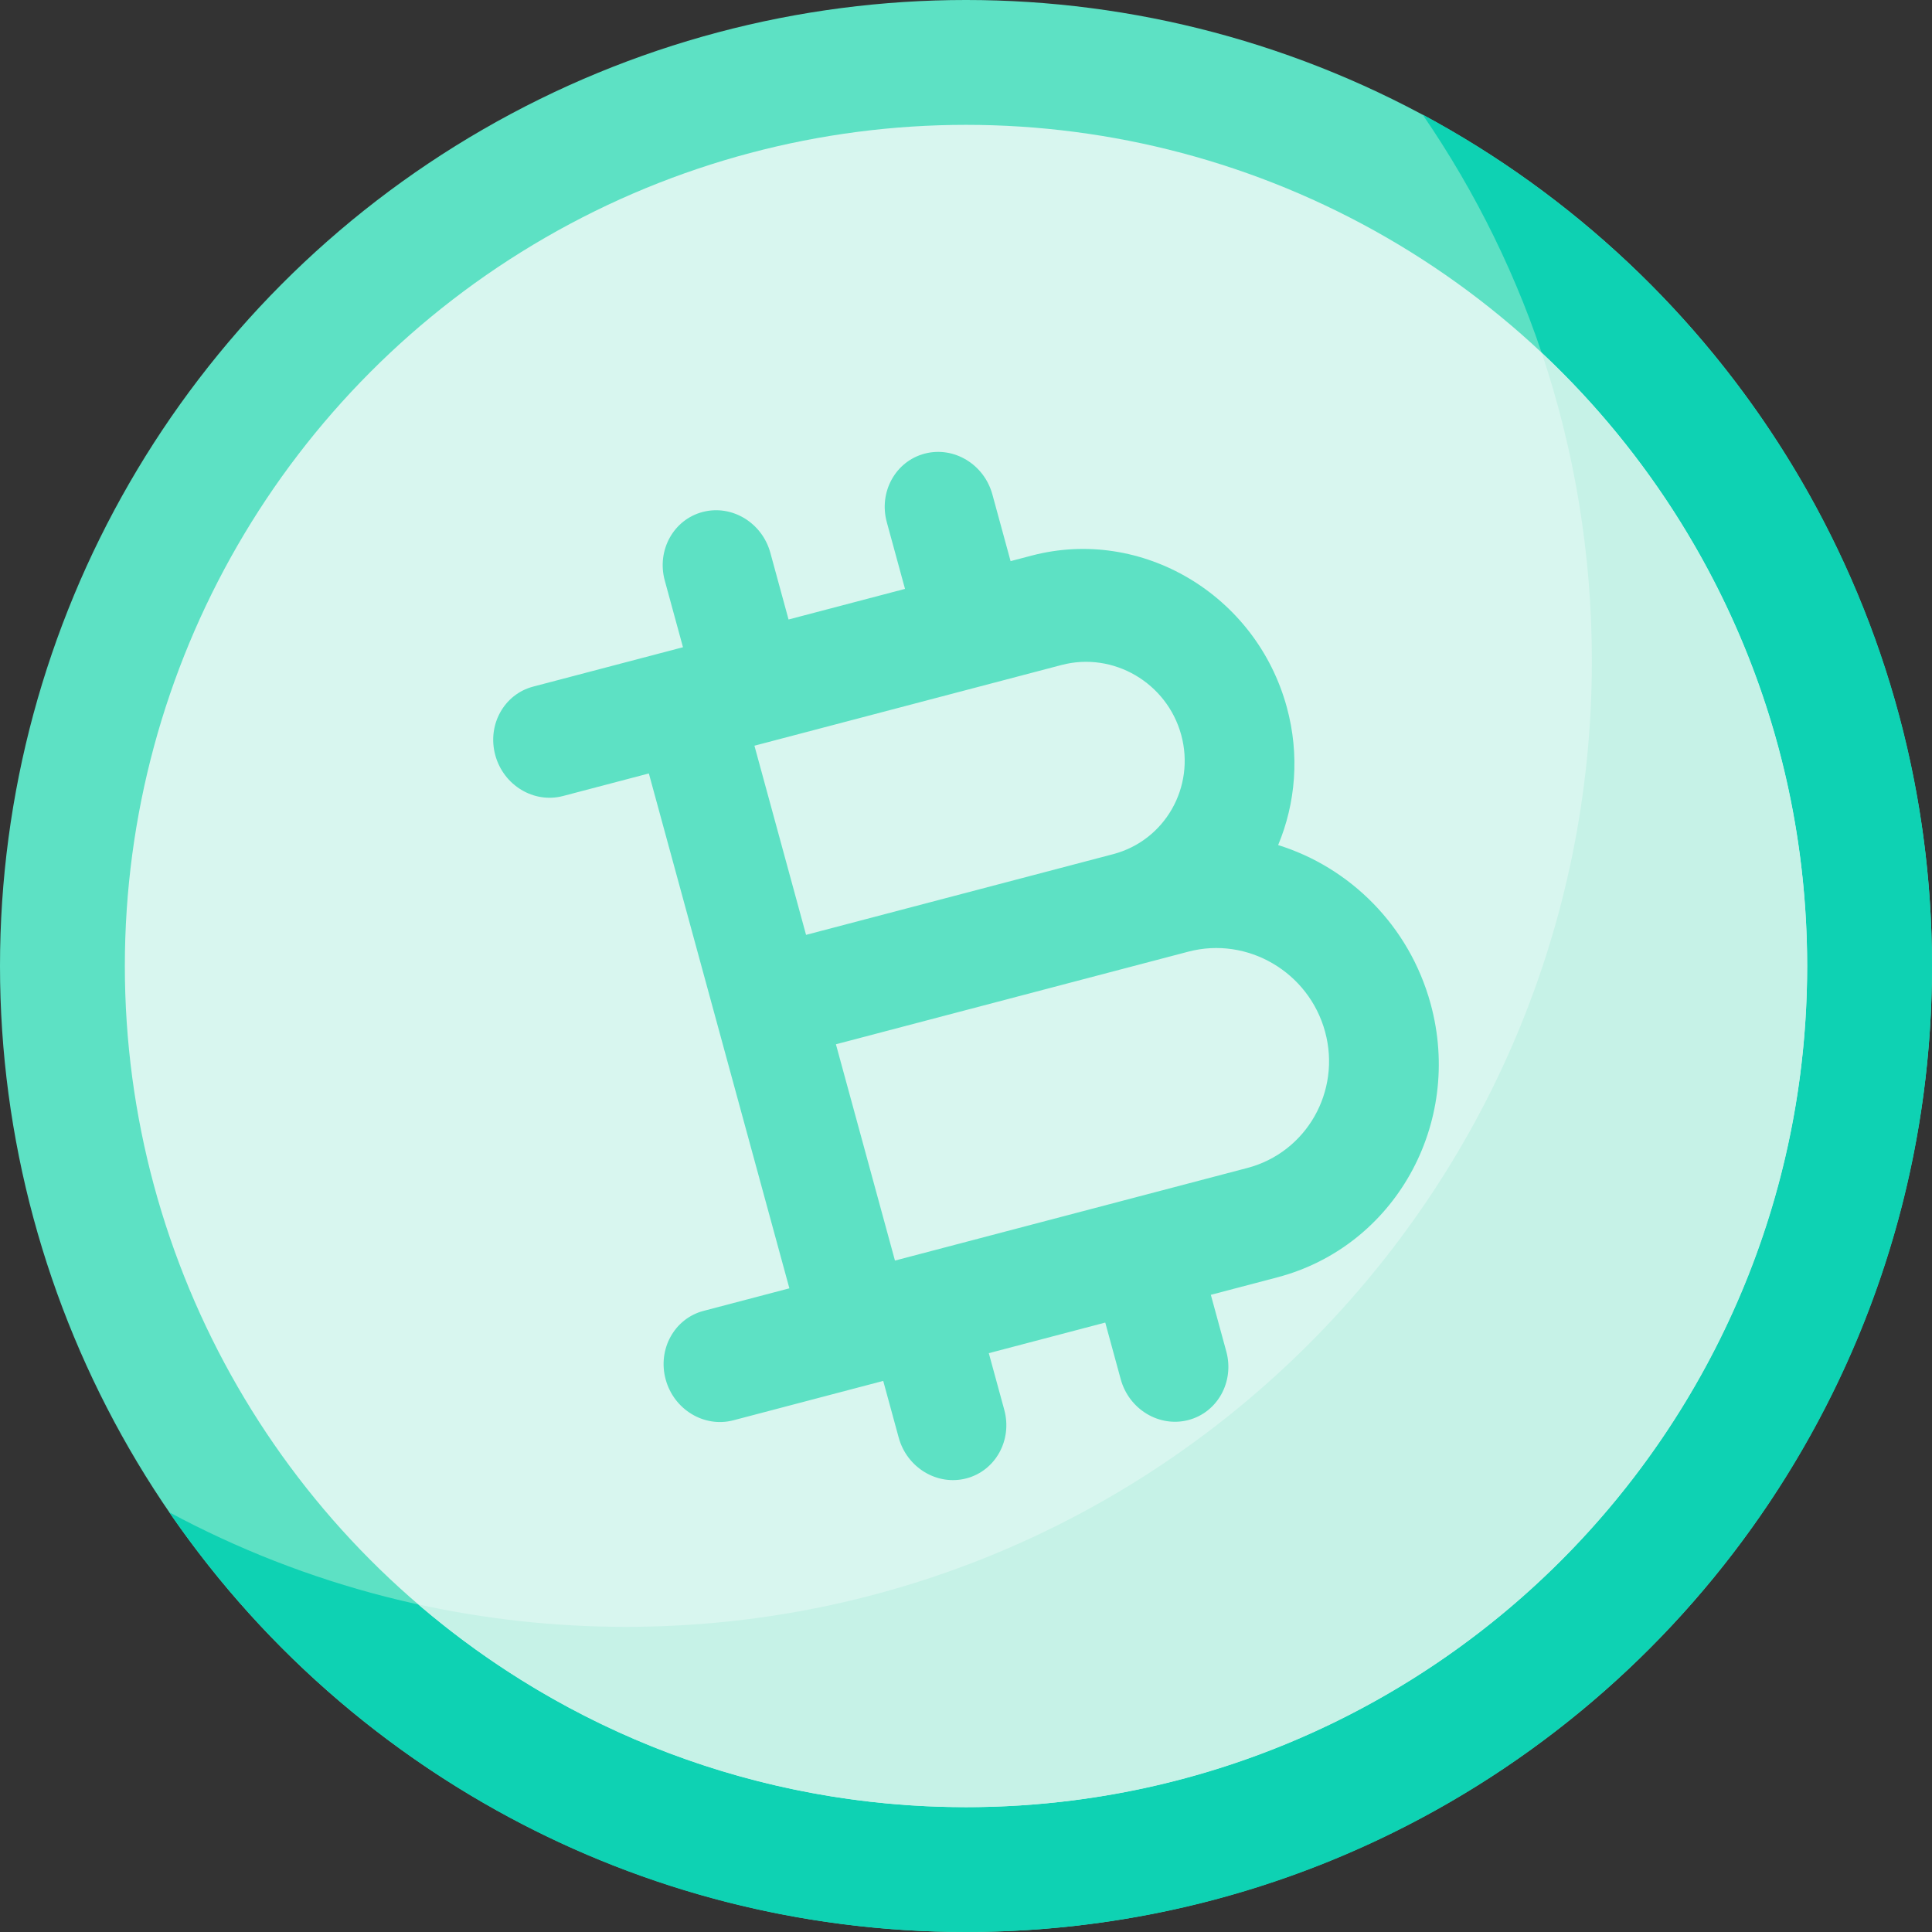 <svg id="Capa_1" enable-background="new 0 0 512 512" height="512" viewBox="0 0 512 512" width="512" xmlns="http://www.w3.org/2000/svg"><rect x="0" y="0" width="512" height="512" fill="#333333" stroke="none"/><g><circle cx="256" cy="256" fill="#5de1c4" r="256"/><path d="m377.001 30.357c28.289 41.179 44.859 91.038 44.859 144.773 0 141.385-114.615 256-256 256-43.77 0-84.968-10.994-121.001-30.357 46.143 67.169 123.492 111.227 211.141 111.227 141.385 0 256-114.615 256-256 0-97.615-54.641-182.46-134.999-225.643z" fill="#0ed2b3"/><circle cx="256" cy="256" fill="#d8f6ef" r="222.915"/><path d="m338.72 223.954c4.639-11.105 5.75-23.884 2.294-36.548-8.136-29.807-38.463-47.827-67.603-40.169l-5.596 1.471-4.823-17.671c-2.185-8.006-10.22-12.851-17.946-10.82-7.726 2.03-12.218 10.167-10.033 18.173l4.823 17.671-30.861 8.11-4.823-17.671c-2.185-8.006-10.22-12.851-17.946-10.82-7.726 2.03-12.218 10.167-10.033 18.173l4.823 17.671-39.707 10.435c-7.726 2.03-12.218 10.167-10.033 18.173s10.22 12.851 17.946 10.82l22.75-5.979 37.242 136.446-22.75 5.979c-7.726 2.03-12.218 10.167-10.033 18.173s10.22 12.85 17.946 10.82l39.707-10.435 4.097 15.009c2.185 8.006 10.22 12.85 17.946 10.82s12.218-10.167 10.033-18.173l-4.097-15.009 30.861-8.11 4.097 15.009c2.185 8.006 10.22 12.85 17.946 10.82s12.218-10.167 10.033-18.173l-4.097-15.009 17.607-4.627c31.089-8.17 49.322-40.68 40.645-72.471-5.674-20.787-21.47-36.193-40.415-42.088zm-57.397-47.724c13.713-3.604 27.939 4.708 31.711 18.529s-4.316 27.997-18.029 31.601l-48.75 12.811-32.642 8.578-13.682-50.13zm49.253 133.289-93.403 24.546-15.646-57.323 32.642-8.578 48.75-12.811 12.011-3.156c15.661-4.116 31.912 5.394 36.225 21.197 4.314 15.804-4.918 32.009-20.579 36.125z" fill="#5de1c4"/><path d="m408.558 93.484c8.623 25.643 13.302 53.098 13.302 81.647 0 141.385-114.615 256-256 256-18.88 0-37.276-2.063-54.992-5.941 38.999 33.485 89.7 53.725 145.133 53.725 123.113 0 222.915-99.803 222.915-222.915-.001-64.09-27.057-121.852-70.358-162.516z" fill="#c6f2e7"/></g></svg>
